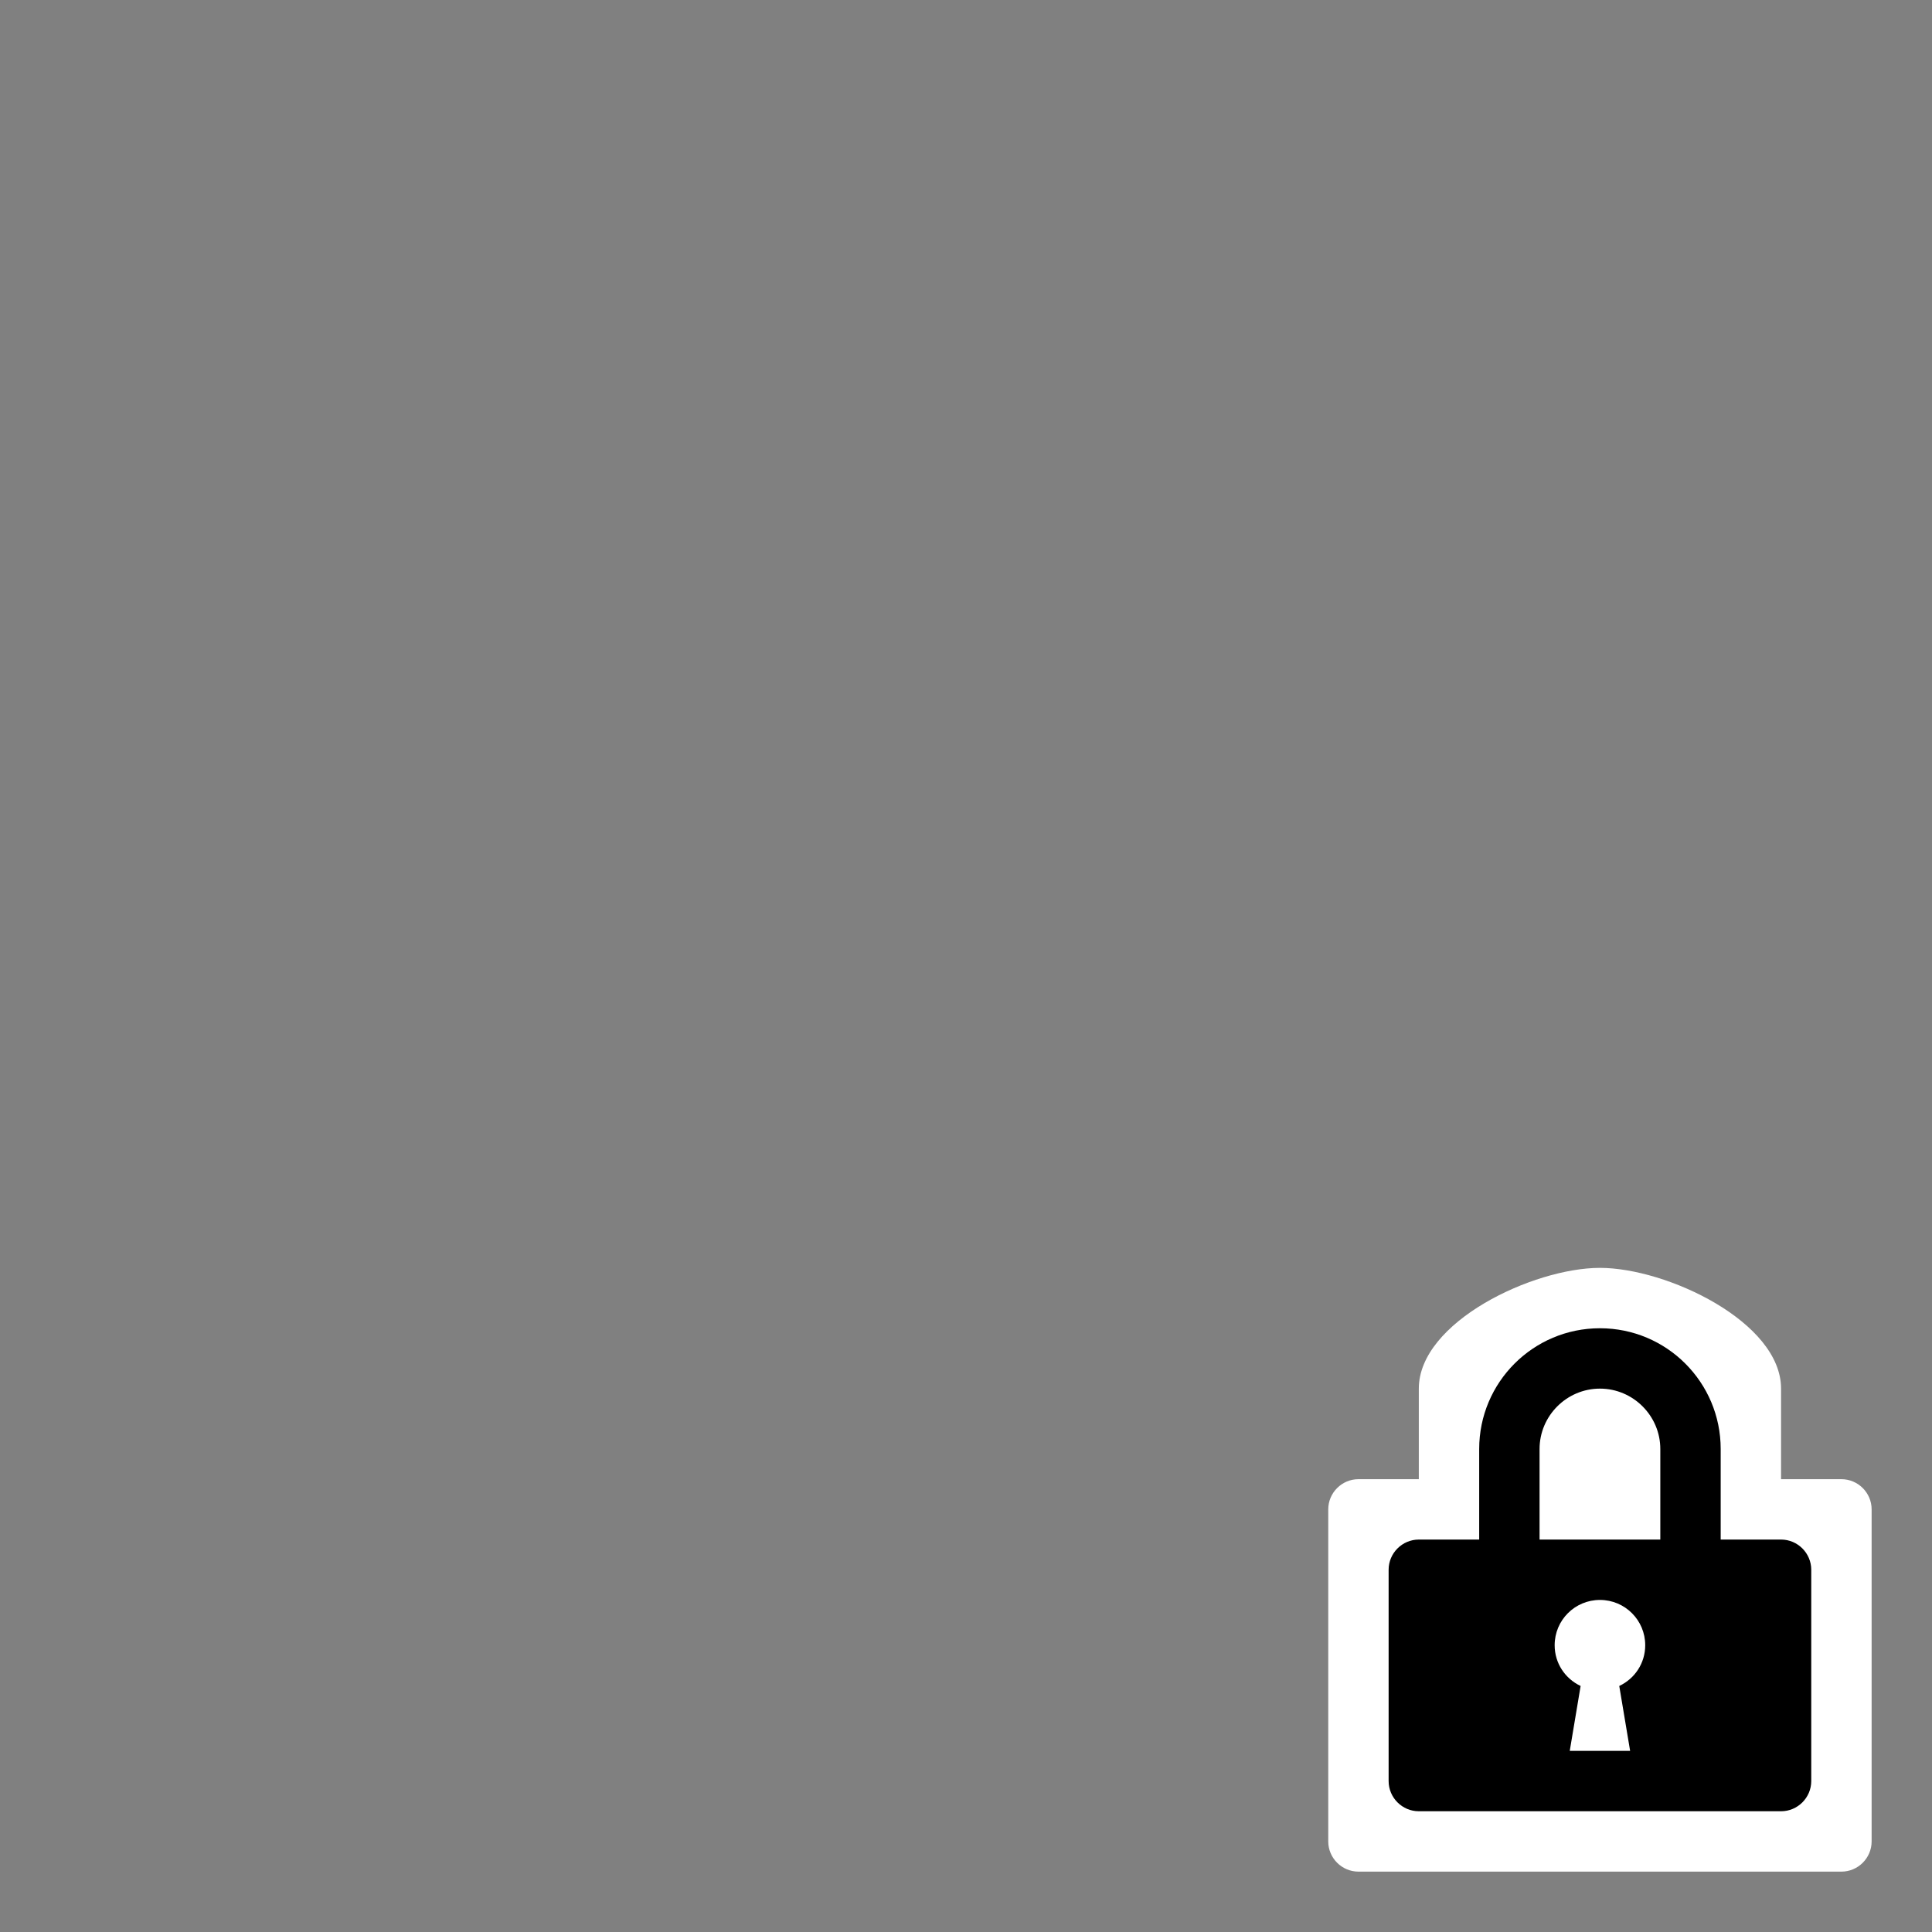 <?xml version="1.0" encoding="UTF-8"?>
<svg width="32px" height="32px" viewBox="0 0 32 32" version="1.1" xmlns="http://www.w3.org/2000/svg" xmlns:xlink="http://www.w3.org/1999/xlink">
    <rect x="0" y="0" width="32" height="32" fill="#808080" stroke="none"/>
    <!-- Generator: Sketch 53.2 (72643) - https://sketchapp.com -->
    <title>topic-locked</title>
    <desc>Created with Sketch.</desc>
    <g id="topic-locked" stroke="none" stroke-width="1" fill="none" fill-rule="evenodd">
        <path d="M29.5,24.5 L30.5,24.5 C30.775,24.5 31,24.725 31,25 L31,30.5 C31,30.775 30.775,31 30.5,31 L22.5,31 C22.225,31 22,30.775 22,30.5 L22,25 C22,24.725 22.225,24.5 22.5,24.5 L23.5,24.5 L23.5,23 C23.5,21.895 25.395,21 26.5,21 C27.605,21 29.5,21.895 29.5,23 L29.5,24.5 Z" id="Icon-Path" fill="#FFFFFF"></path>
        <path d="M28.5,25.5 L29.5,25.5 C29.775,25.5 30,25.725 30,26 L30,29.5 C30,29.775 29.775,30 29.5,30 L23.5,30 C23.225,30 23,29.775 23,29.5 L23,26 C23,25.725 23.225,25.5 23.5,25.5 L24.5,25.5 L24.5,24 C24.5,22.895 25.395,22 26.5,22 C27.605,22 28.5,22.895 28.5,24 L28.5,25.5 Z M27.5,25.5 L27.5,24 C27.5,23.45 27.05,23 26.5,23 C25.95,23 25.5,23.45 25.5,24 L25.5,25.5 L27.5,25.5 Z M27,29 L26.82,27.925 C27.075,27.805 27.25,27.55 27.25,27.25 C27.25,26.835 26.915,26.5 26.5,26.5 C26.085,26.5 25.75,26.835 25.75,27.25 C25.75,27.55 25.925,27.805 26.18,27.925 L26,29 L27,29 Z" id="Icon-Shape" fill="#000000" fill-rule="nonzero"></path>
    </g>
</svg>